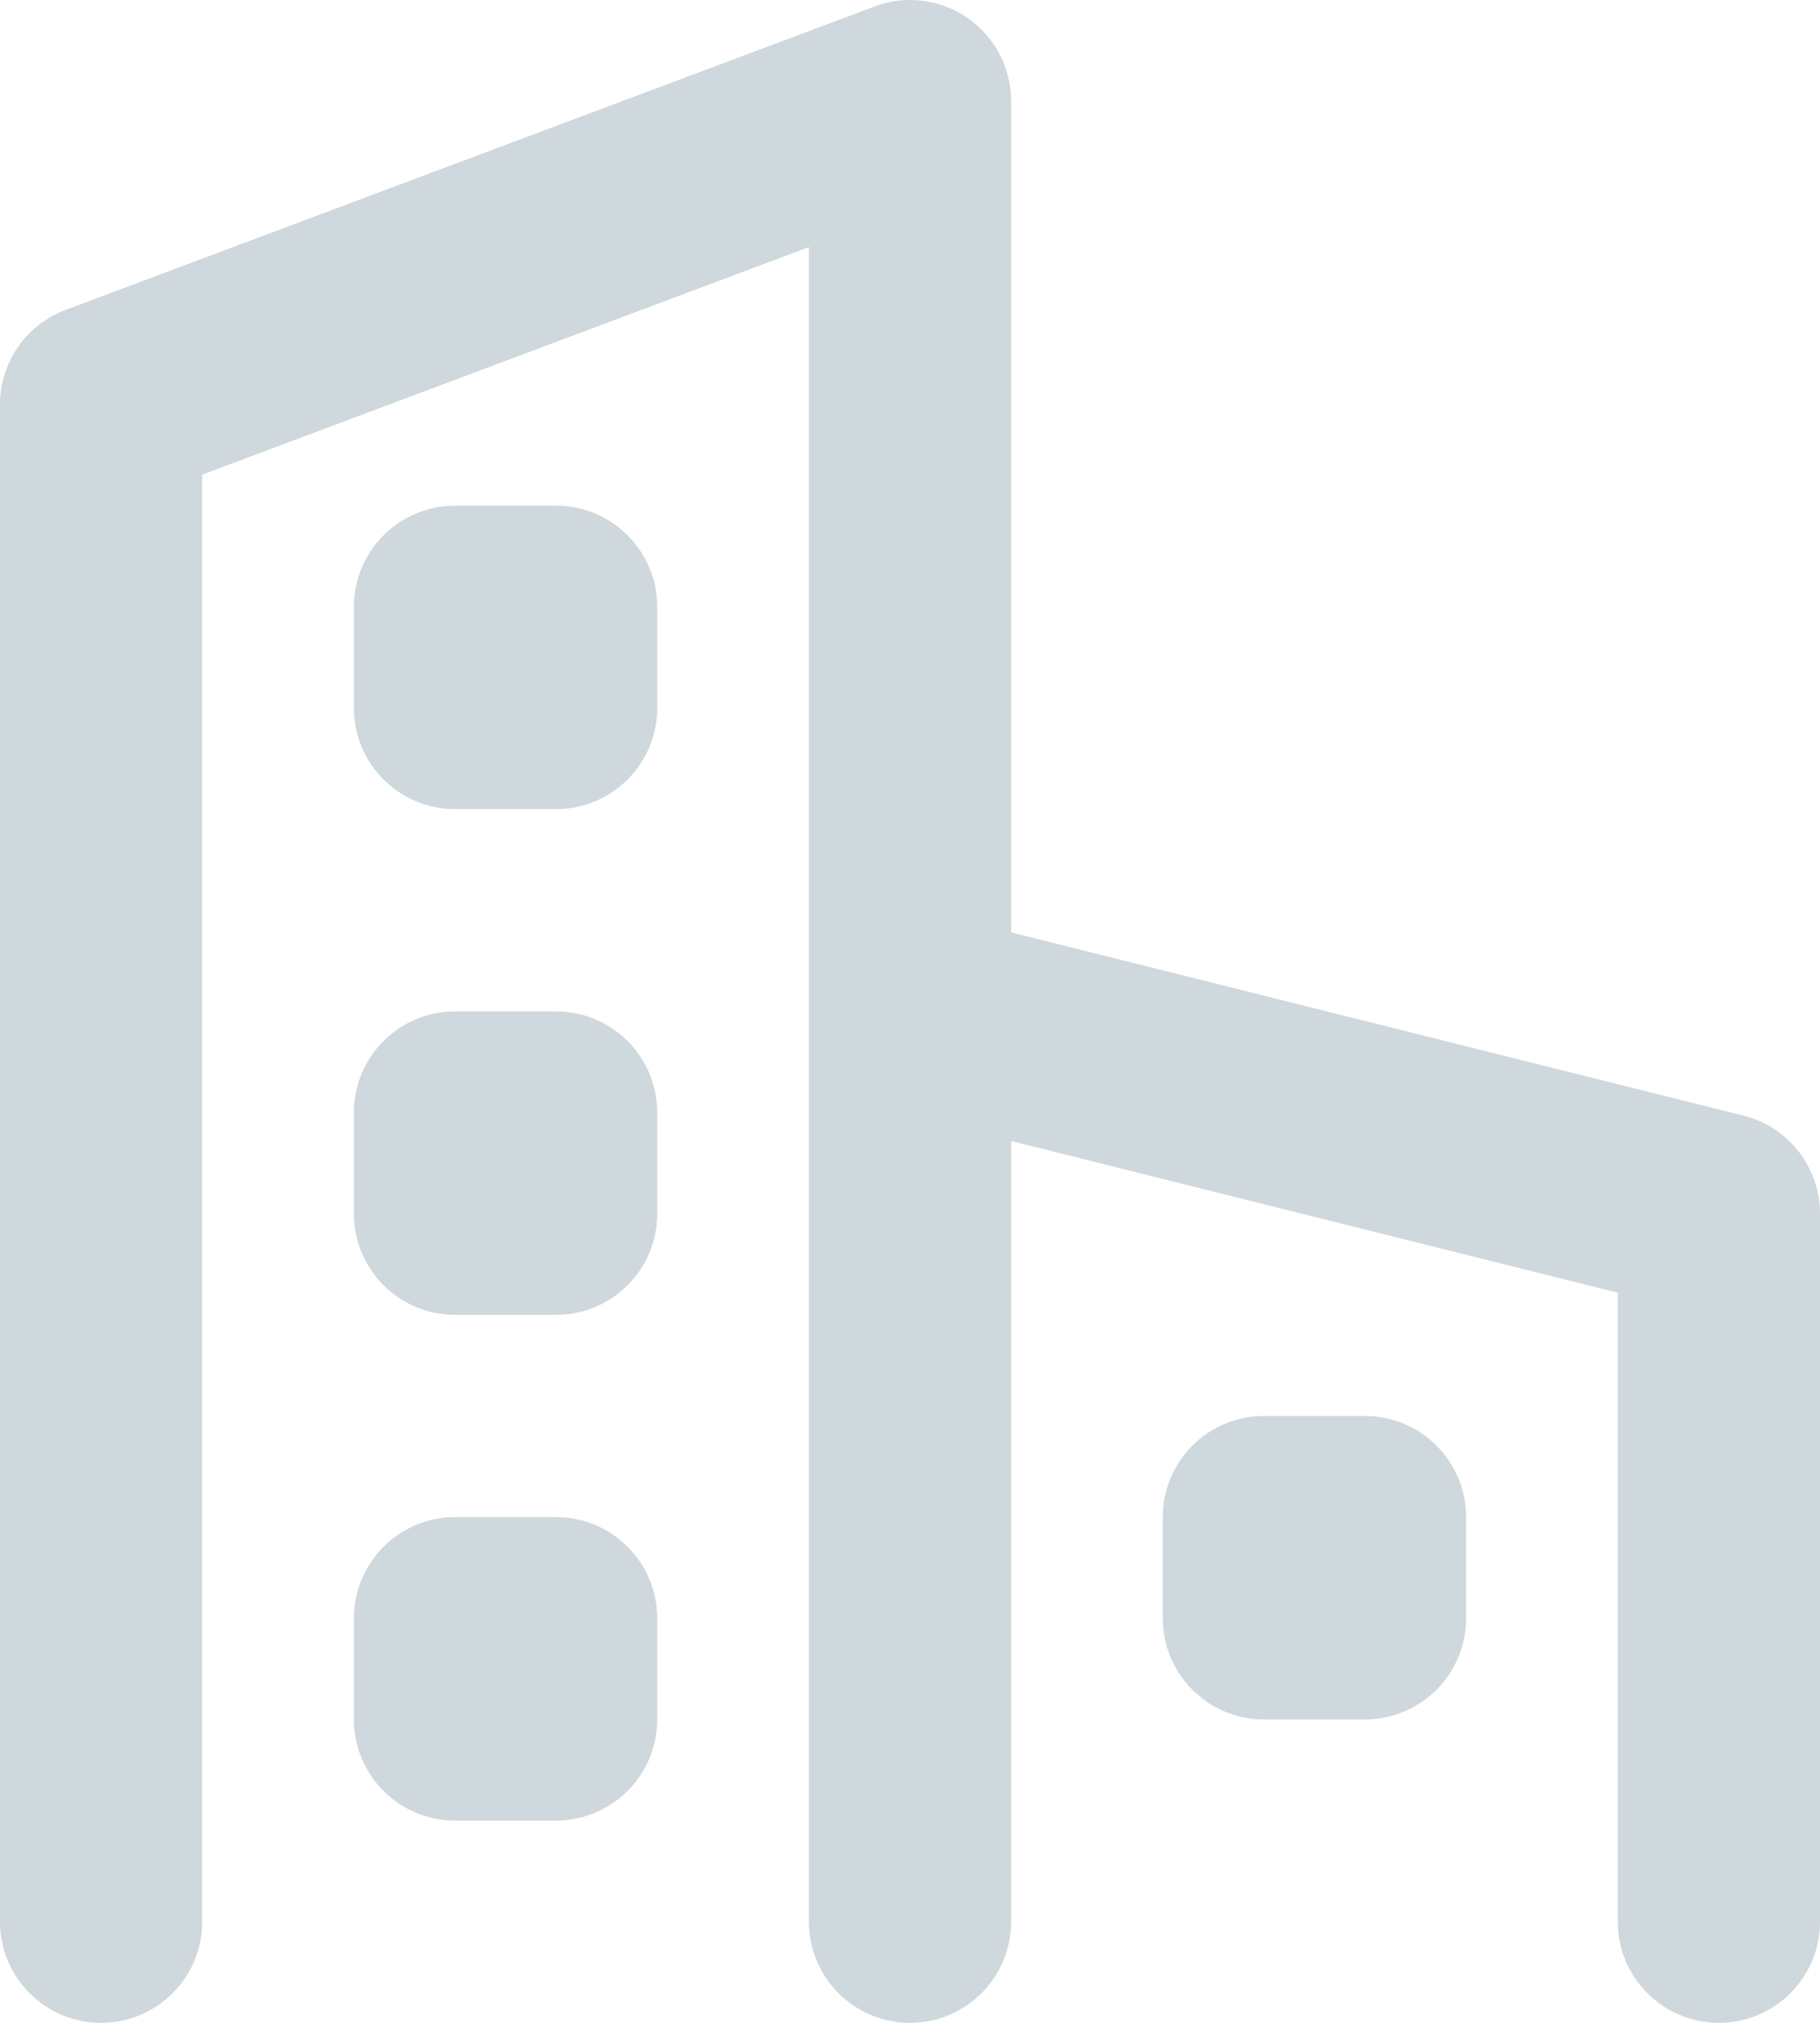 <svg width="18" height="20" viewBox="0 0 18 20" fill="none" xmlns="http://www.w3.org/2000/svg">
<path fill-rule="evenodd" clip-rule="evenodd" d="M10 1C10 0.672 9.839 0.365 9.57 0.178C9.3 -0.009 8.956 -0.051 8.649 0.064L0.649 3.064C0.259 3.21 0 3.583 0 4V19C0 19.552 0.448 20 1 20C1.552 20 2 19.552 2 19V4.693L8 2.443V10V19C8 19.552 8.448 20 9 20C9.552 20 10 19.552 10 19V11.281L16 12.781V19C16 19.552 16.448 20 17 20C17.552 20 18 19.552 18 19V12C18 11.541 17.688 11.141 17.242 11.03L10 9.219V1ZM4.5 5C3.948 5 3.5 5.448 3.5 6V7C3.5 7.552 3.948 8 4.5 8H5.5C6.052 8 6.5 7.552 6.5 7V6C6.5 5.448 6.052 5 5.5 5H4.5ZM3.5 11C3.5 10.448 3.948 10 4.5 10H5.5C6.052 10 6.5 10.448 6.5 11V12C6.5 12.552 6.052 13 5.5 13H4.5C3.948 13 3.5 12.552 3.5 12V11ZM4.5 15C3.948 15 3.5 15.448 3.5 16V17C3.5 17.552 3.948 18 4.5 18H5.5C6.052 18 6.5 17.552 6.5 17V16C6.5 15.448 6.052 15 5.5 15H4.5ZM12.5 14C11.948 14 11.5 14.448 11.5 15V16C11.5 16.552 11.948 17 12.5 17H13.5C14.052 17 14.5 16.552 14.5 16V15C14.5 14.448 14.052 14 13.5 14H12.5Z" fill="#CFD8DC"/>
</svg>
